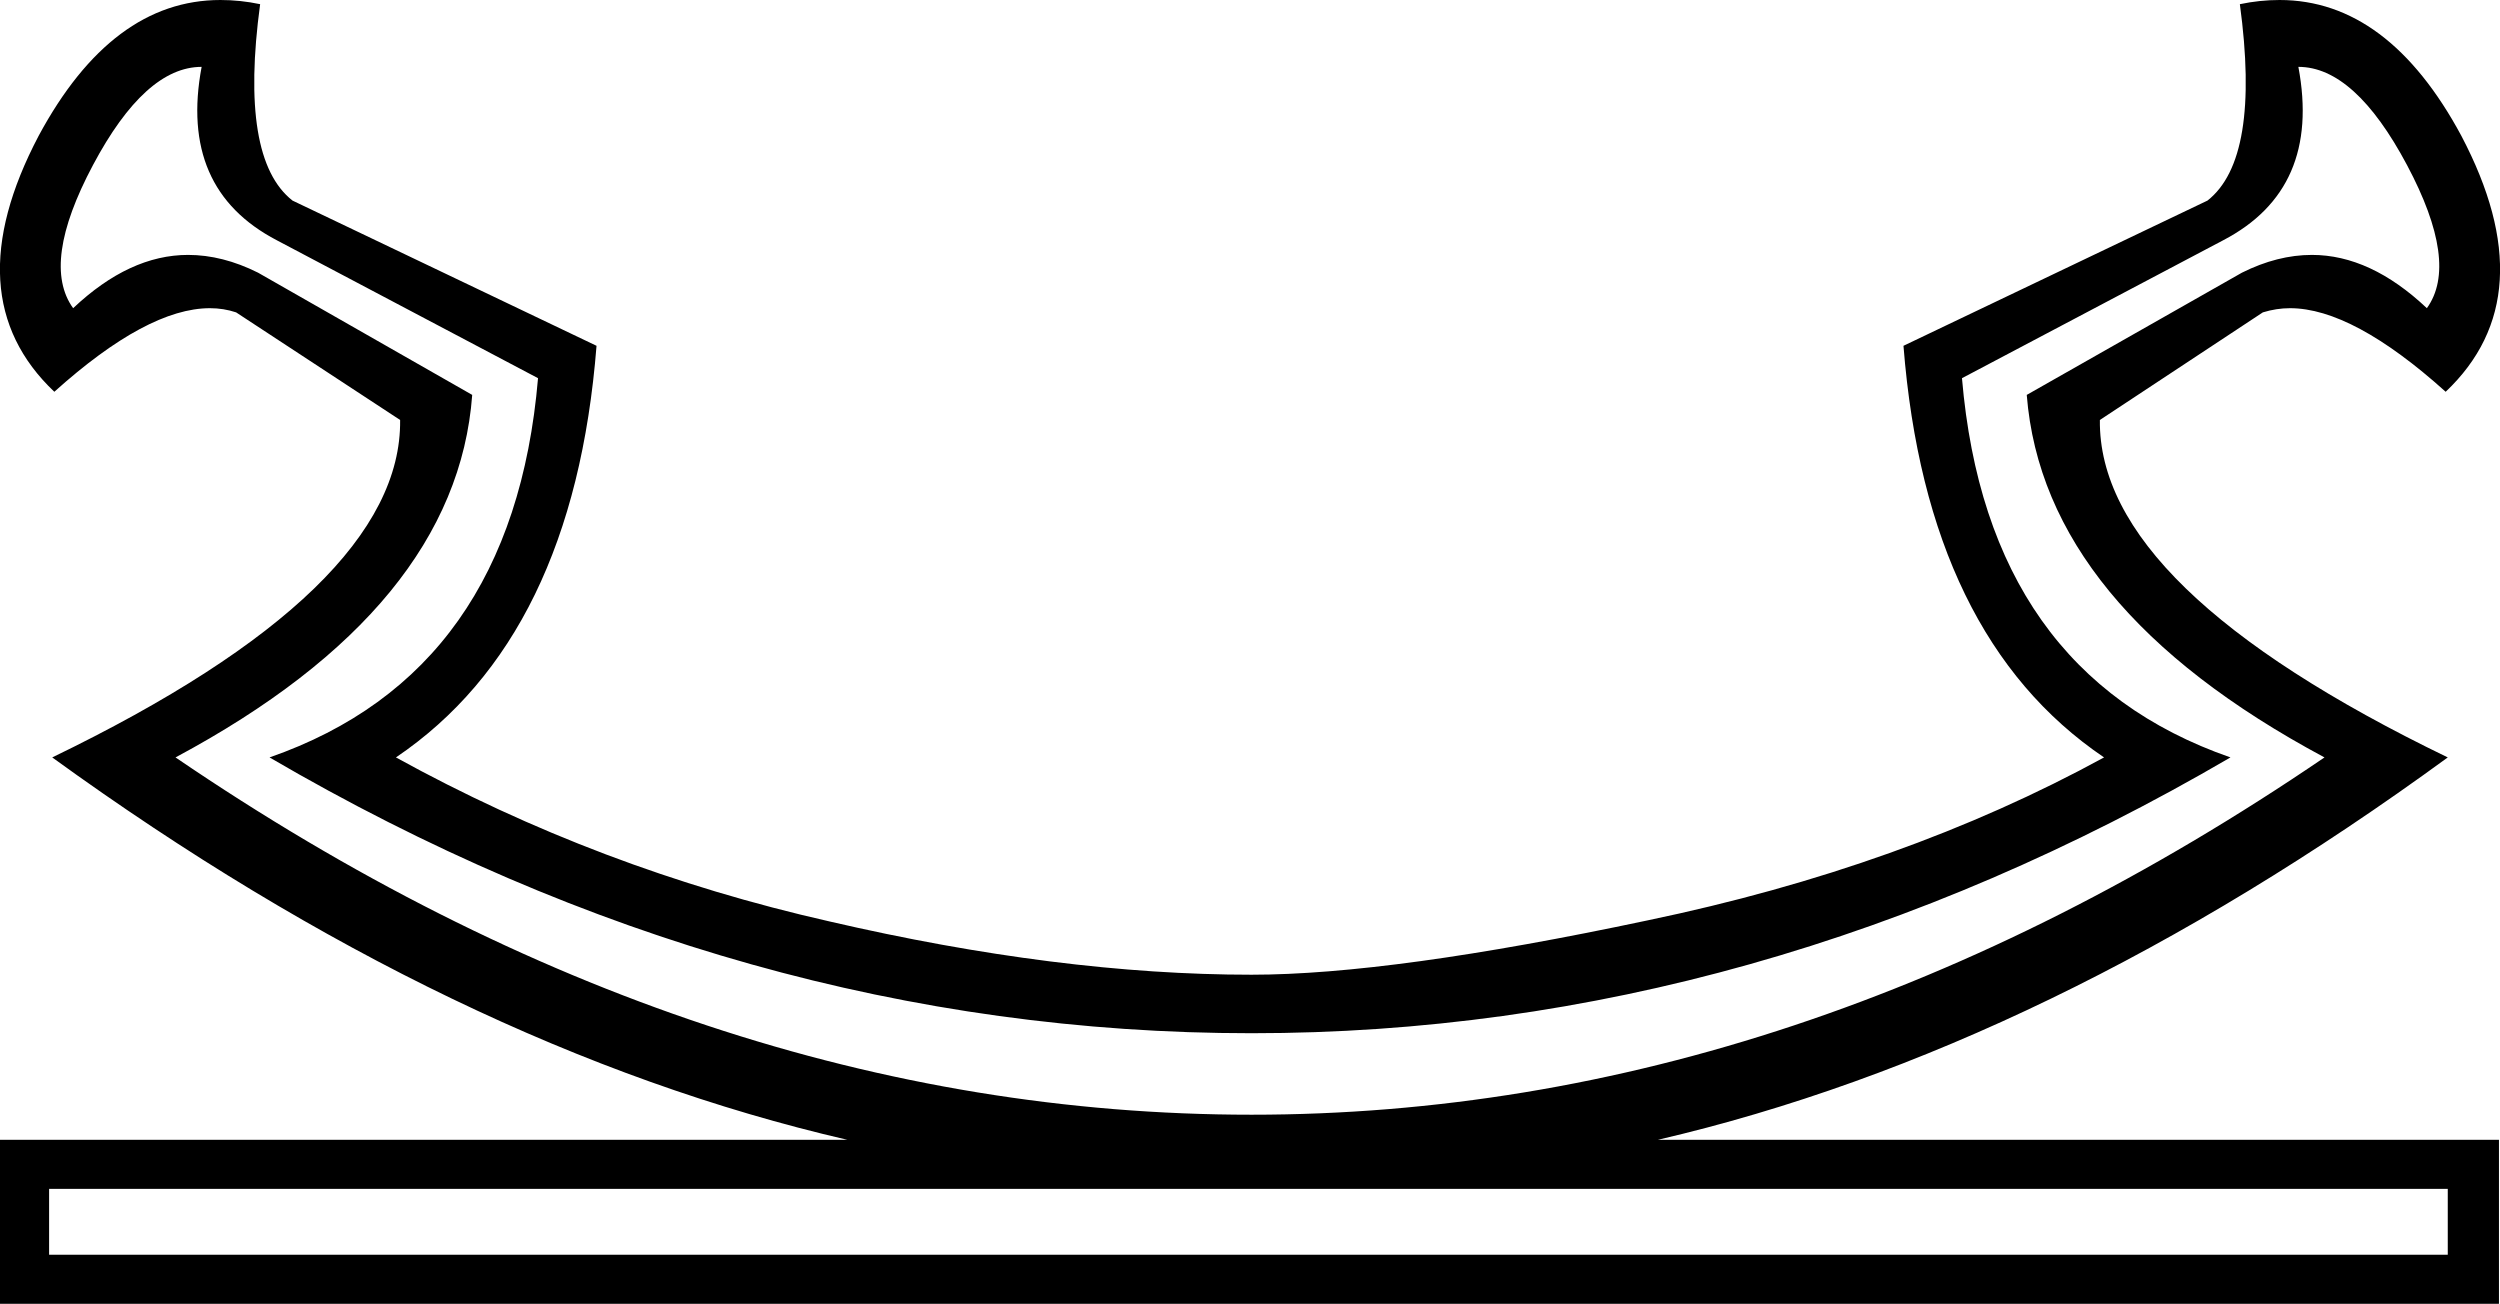<?xml version='1.0' encoding ='UTF-8' standalone='yes'?>
<svg width='23.93' height='12.48' xmlns='http://www.w3.org/2000/svg' xmlns:xlink='http://www.w3.org/1999/xlink' >
<path style='fill:black; stroke:none' d=' M 22 0.64  Q 22.54 0.64 23.04 1.58  Q 23.54 2.52 23.23 2.95  Q 22.69 2.44 22.13 2.44  Q 21.8 2.44 21.46 2.61  L 19.4 3.78  Q 19.56 5.81 22.25 7.25  Q 17.23 10.67 11.98 10.67  Q 6.7 10.67 1.68 7.25  Q 4.37 5.81 4.52 3.78  L 2.47 2.61  Q 2.13 2.44 1.8 2.44  Q 1.24 2.44 0.7 2.95  Q 0.39 2.52 0.89 1.58  Q 1.39 0.64 1.93 0.64  Q 1.71 1.81 2.65 2.3  L 5.15 3.62  Q 4.91 6.44 2.58 7.25  Q 7.1 9.89 11.98 9.89  Q 16.83 9.89 21.35 7.25  Q 19.02 6.44 18.78 3.62  L 21.28 2.3  Q 22.22 1.81 22 0.64  Z  M 23.43 11.38  L 23.43 12.01  L 0.47 12.01  L 0.47 11.38  Z  M 2.11 0  Q 1.07 0 0.37 1.3  Q -0.44 2.84 0.52 3.75  Q 1.41 2.95 2.01 2.95  Q 2.14 2.95 2.26 2.99  L 3.83 4.02  Q 3.85 5.63 0.5 7.25  Q 4.35 10.04 8.11 10.91  L 0 10.91  L 0 12.48  L 23.92 12.48  L 23.92 10.91  L 15.87 10.91  Q 19.61 10.04 23.43 7.25  Q 20.08 5.63 20.1 4.02  L 21.66 2.99  Q 21.79 2.95 21.92 2.95  Q 22.52 2.95 23.41 3.75  Q 24.37 2.84 23.56 1.3  Q 22.86 0 21.82 0  Q 21.63 0 21.44 0.04  Q 21.64 1.52 21.13 1.92  L 18.22 3.31  Q 18.44 6.1 20.14 7.25  Q 18.22 8.3 15.77 8.81  Q 13.32 9.33 11.98 9.33  Q 10.14 9.33 7.94 8.82  Q 5.73 8.32 3.79 7.25  Q 5.49 6.1 5.71 3.31  L 2.8 1.92  Q 2.29 1.52 2.49 0.04  Q 2.3 0 2.11 0  Z '/></svg>
